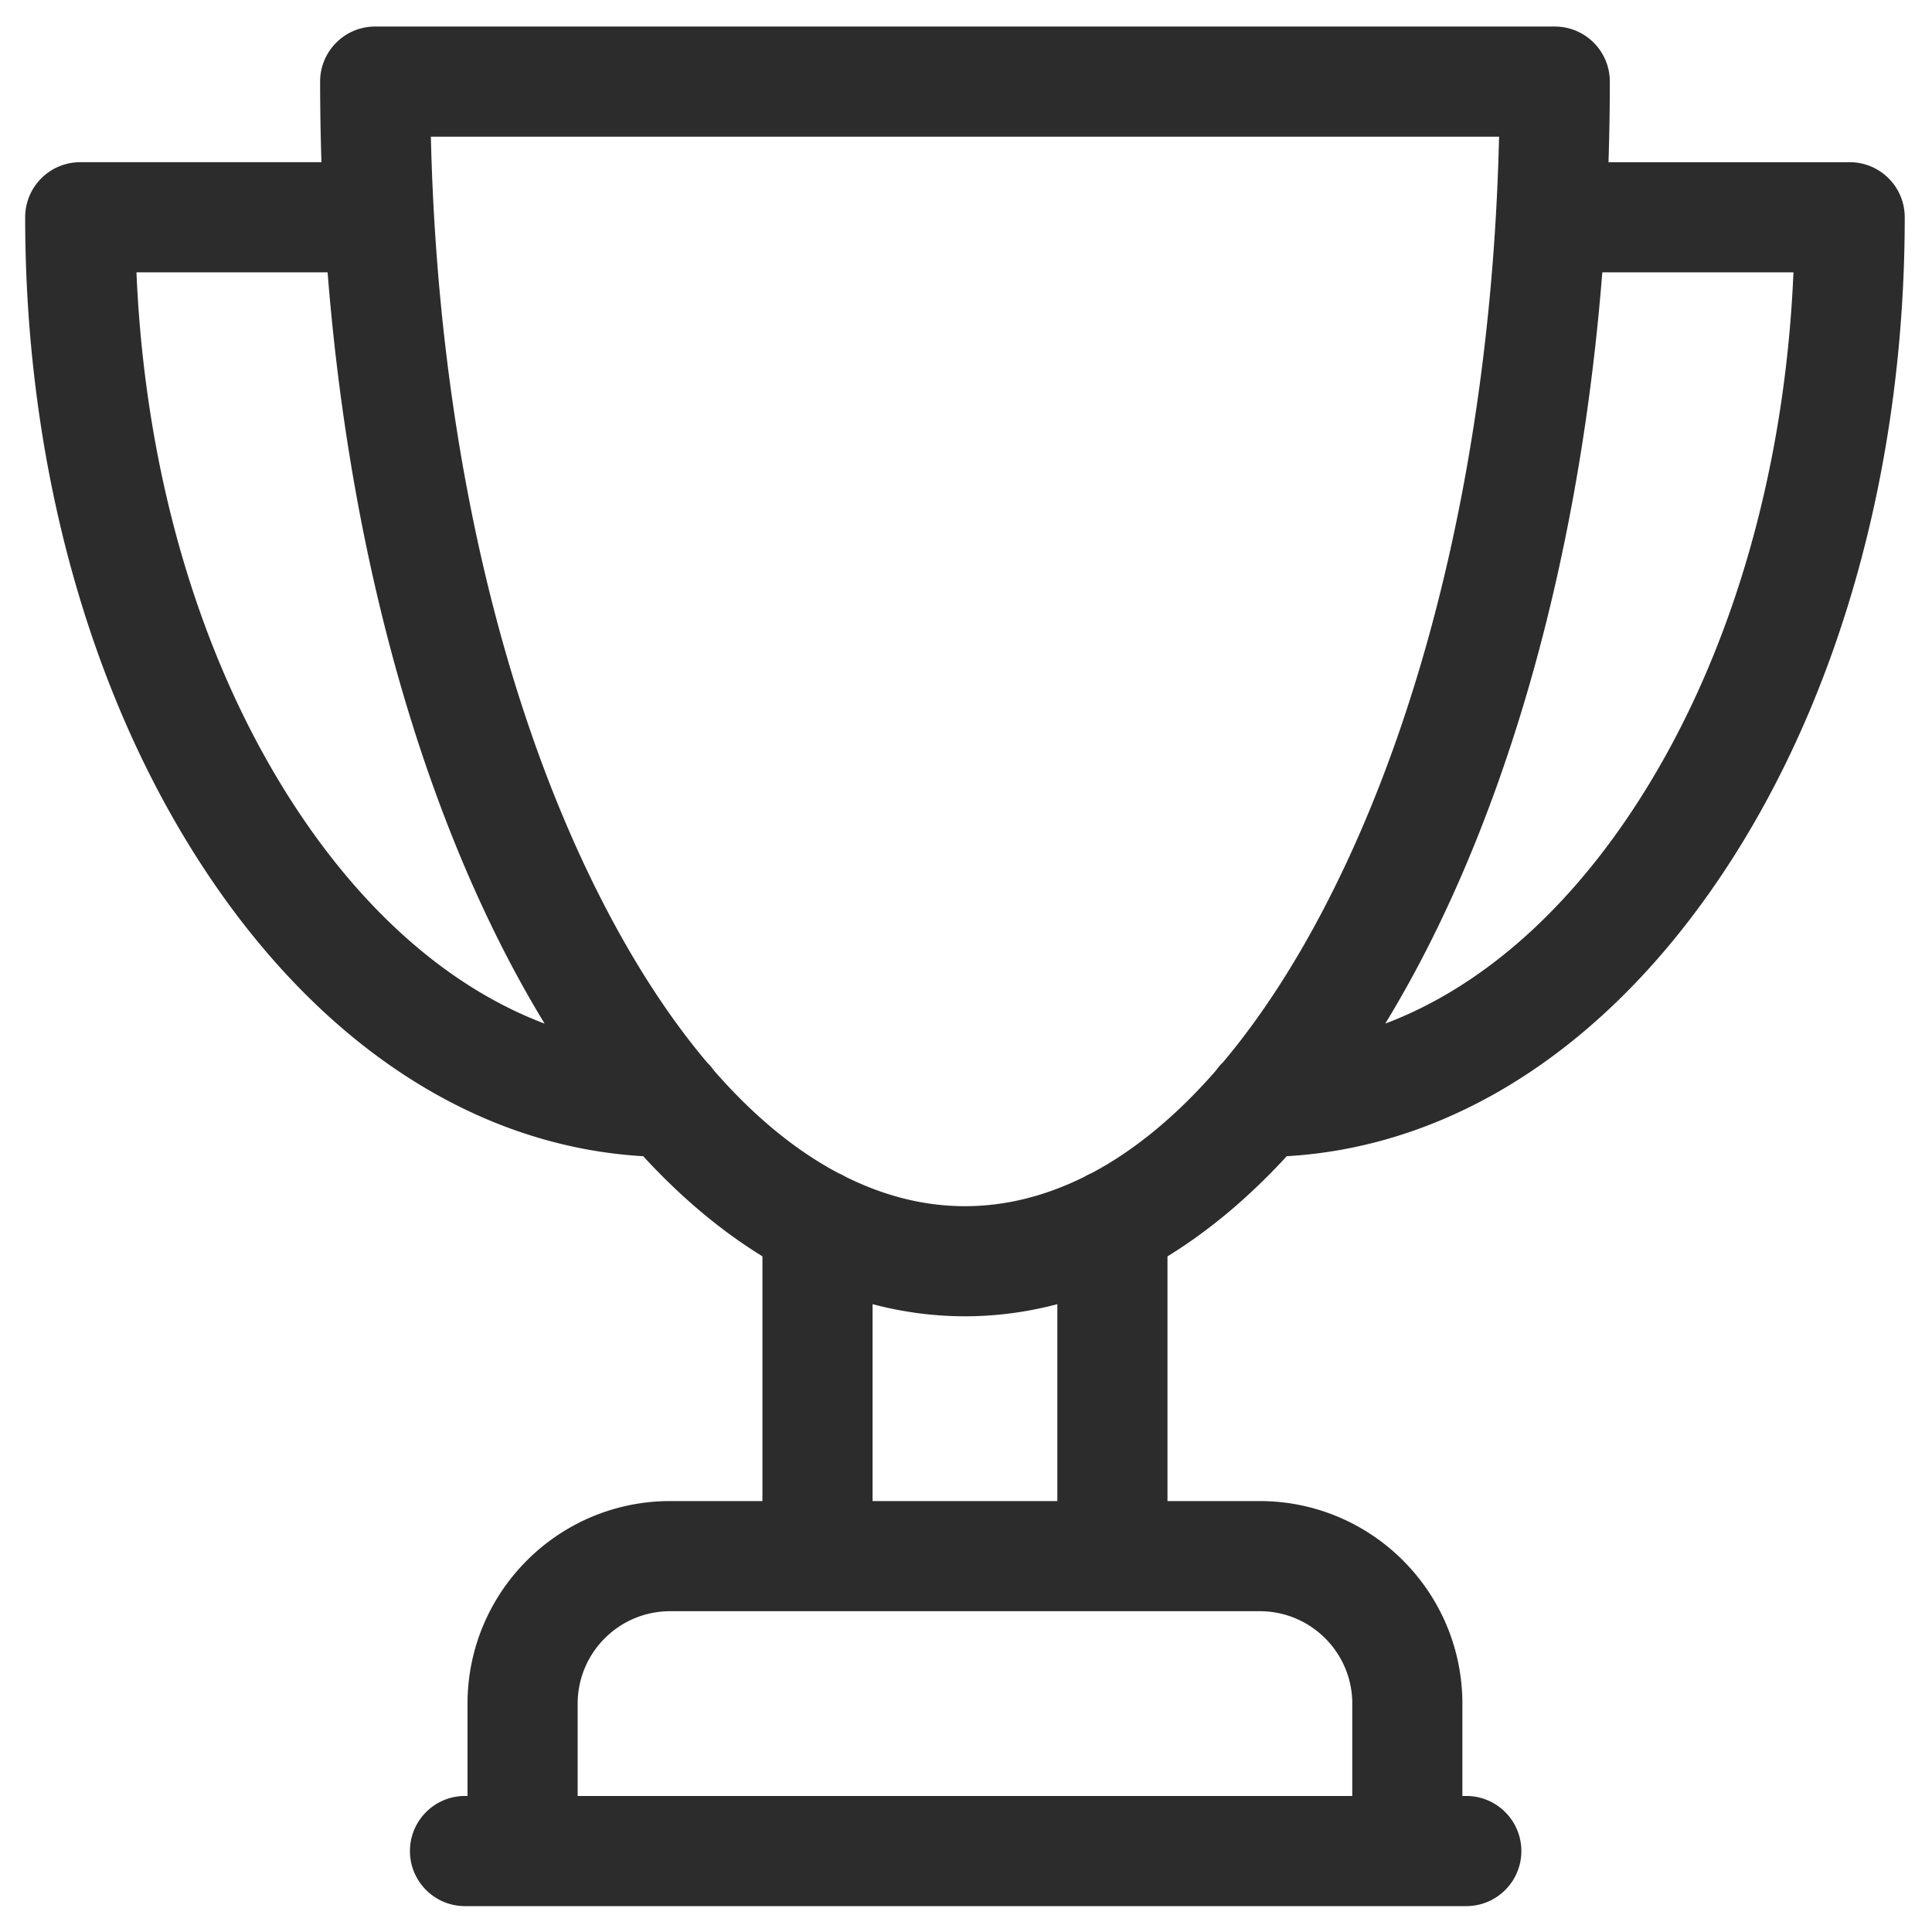 <svg xmlns="http://www.w3.org/2000/svg" width="200" height="200" class="icon" viewBox="0 0 1024 1024"><path fill="#2c2c2c" d="M864.717 430.257c-37.013 55.632-81.935 93.951-130.482 112.261 8.427-13.83 16.59-28.544 24.368-44.1 48.852-97.742 80.12-220.87 90.653-354.075h101.31c-4.598 108.357-34.679 208.973-85.85 285.914m-286.219 191.56a28 28 0 0 0-3.791 1.915c-20.635 10.248-41.824 15.573-63.262 15.573-21.419 0-42.605-5.325-63.22-15.573a29 29 0 0 0-3.829-1.934c-22.897-12.111-45.023-30.366-65.981-54.393a30 30 0 0 0-3.715-4.347c-20.786-24.673-40.328-55.023-58.203-90.752-53.645-107.283-84.604-248.304-88.125-399.863h566.17c-3.546 151.54-34.523 292.599-88.145 399.863-17.875 35.729-37.436 66.098-58.203 90.752a29 29 0 0 0-3.734 4.367c-20.939 24.007-43.084 42.281-65.962 54.392m-18.083 173.78H462.48V691.242c16.035 4.218 32.38 6.418 48.966 6.418 16.573 0 32.916-2.18 48.97-6.418zm156.31 107.34v48.97H306.17v-48.97c.042-27.025 21.94-48.924 48.97-48.966h312.635c27.03.042 48.927 21.94 48.971 48.966zm-558.547-472.68c-51.195-76.94-81.27-177.557-85.85-285.914h101.305c10.538 133.206 41.788 256.333 90.658 354.074 7.778 15.557 15.921 30.27 24.369 44.12-48.548-18.329-93.47-56.648-130.482-112.28M980.376 85.988H852.534c.461-14.177.708-28.411.708-42.723 0-16.149-13.046-29.195-29.177-29.195H198.83c-16.111 0-29.158 13.066-29.158 29.177 0 14.33.246 28.564.707 42.723H42.518c-16.11 0-29.176 13.066-29.176 29.196 0 130.772 34.176 254.147 96.23 347.41 61.344 92.205 143.07 145.082 231.333 150.237 20.017 21.779 41.169 39.52 63.2 53.066v129.718H355.14c-59.253.071-107.27 48.087-107.345 107.34v48.97h-2.066c-15.832.404-28.45 13.351-28.45 29.186 0 15.832 12.618 28.783 28.45 29.187h531.437c16.12 0 29.186-13.066 29.186-29.187 0-16.12-13.066-29.186-29.186-29.186h-2.067v-48.97c-.075-59.253-48.092-107.269-107.344-107.34h-48.967V665.9c22.033-13.546 43.204-31.307 63.22-53.086 88.245-5.155 169.97-58.05 231.314-150.238 62.07-93.262 96.23-216.637 96.23-347.409 0-16.13-13.065-29.196-29.176-29.196zm0 0"/></svg>